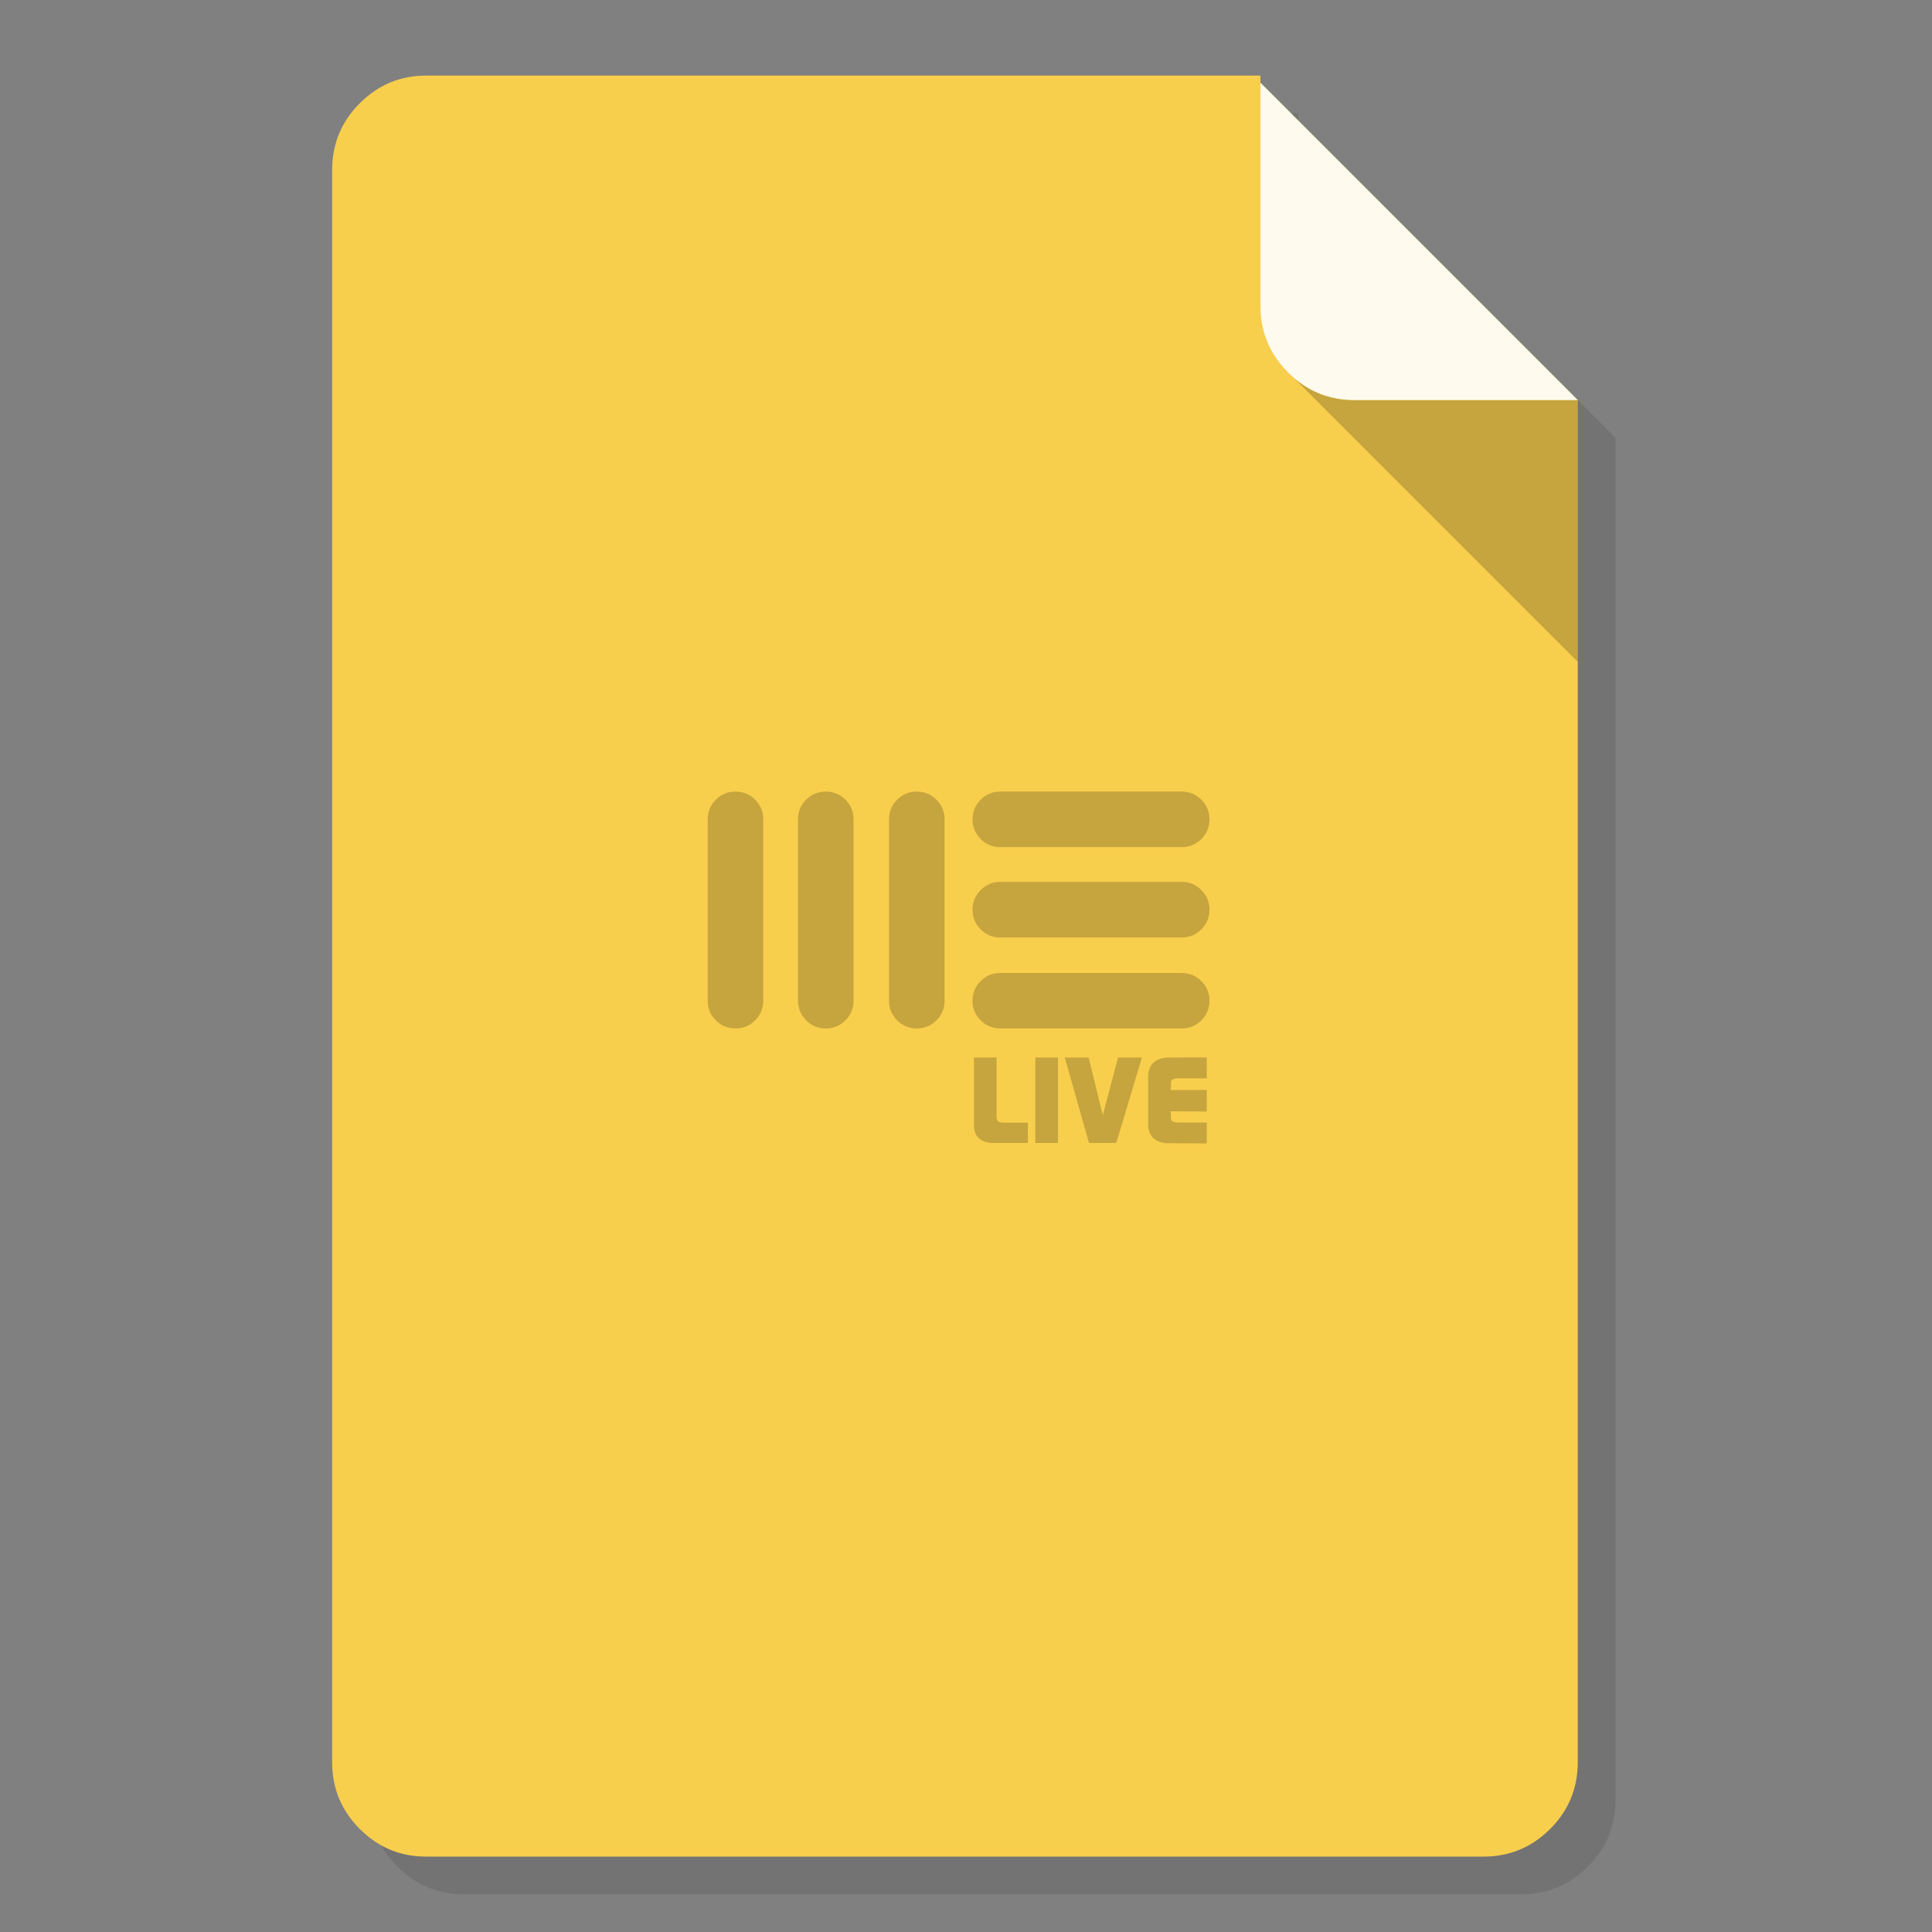 <svg xmlns="http://www.w3.org/2000/svg" xmlns:xlink="http://www.w3.org/1999/xlink" id="Ableton-Live" width="1024" height="1024" x="0" y="0" baseProfile="basic" enable-background="new 0 0 1024 1024" image-rendering="optimizeSpeed" version="1.1" viewBox="0 0 1024 1024" style="background-color:#fff"><rect x="0" y="0" width="1024" height="1024" fill="#808080" stroke="none"/><g id="Shadow"><g id="shape"><path id="path" fill="#000" fill-opacity=".098" d="M688.05,63.85 L688.05,60.05 246.05,60.05 C232.25,60.05 220.45,64.95 210.7,74.7 200.95,84.45 196.05,96.25 196.05,110.05 L196.05,954.05 C196.05,967.85 200.95,979.65 210.7,989.4 218.2,996.9 226.9,1001.55 236.85,1003.3 239.8,1003.8 242.9,1004.05 246.05,1004.05 L806.25,1004.05 C820.05,1004.05 831.85,999.15 841.6,989.4 851.35,979.65 856.25,967.85 856.25,954.05 L856.25,232.05 688.05,63.85z"/></g></g><g id="background"><g id="shape2"><path id="path1" fill="#F8CE4D" fill-opacity="1" d="M668.05,43.85 L668.05,40.05 226.05,40.05 C212.25,40.05 200.45,44.95 190.7,54.7 180.95,64.45 176.05,76.25 176.05,90.05 L176.05,934.05 C176.05,947.85 180.95,959.65 190.7,969.4 198.2,976.9 206.9,981.55 216.85,983.3 219.8,983.8 222.9,984.05 226.05,984.05 L786.25,984.05 C800.05,984.05 811.85,979.15 821.6,969.4 831.35,959.65 836.25,947.85 836.25,934.05 L836.25,212.05 668.05,43.85z M679.8,194.3 C680.05,194.55 680.25,194.8 680.5,195.05 680.75,195.3 680.95,195.6 681.2,195.85 680.7,195.3 680.25,194.8 679.8,194.3z"/></g></g><g id="corner-sadow"><g id="shape7"><path id="path5" fill="#000" fill-opacity=".2" d="M718.05,212.05 Q699.111,212.05 685.225,199.775 L836.25,350.8 836.25,212.05 718.05,212.05z"/></g></g><g id="corner"><g id="shape9"><path id="path6" fill="#FFF" fill-opacity=".898" d="M680.5,195.05 Q681.549,196.249 682.7,197.4 C683.55,198.25 684.4,199.05 685.25,199.8 694.5,207.95 705.4,212.05 718.05,212.05 L836.25,212.05 668.05,43.85 668.05,162.05 C668.05,174.75 672.2,185.75 680.5,195.05z"/></g></g><g id="Content"><g id="shape11"><path id="path7" fill="#000" fill-opacity=".2" d="M636.75,444.7 C639.6,441.8 641.05,438.35 641.05,434.3 641.05,430.2 639.6,426.75 636.75,423.85 Q632.4,419.55 626.3,419.55 L530.2,419.55 C526.1,419.55 522.65,421 519.8,423.85 516.9,426.75 515.45,430.2 515.45,434.3 515.45,438.35 516.9,441.8 519.8,444.7 522.65,447.6 526.1,449 530.2,449 L626.3,449 C630.4,449 633.85,447.6 636.75,444.7z M636.75,492.6 C639.6,489.7 641.05,486.25 641.05,482.15 641.05,478.1 639.6,474.65 636.75,471.75 633.85,468.85 630.4,467.4 626.3,467.4 L530.2,467.4 C526.1,467.4 522.65,468.85 519.8,471.75 516.9,474.65 515.45,478.1 515.45,482.15 515.45,486.25 516.9,489.7 519.8,492.6 522.65,495.45 526.1,496.9 530.2,496.9 L626.3,496.9 C630.4,496.9 633.85,495.45 636.75,492.6z M500.65,434.3 C500.65,430.2 499.2,426.75 496.35,423.85 493.45,421 490,419.55 485.9,419.55 481.85,419.55 478.4,421 475.5,423.85 472.6,426.75 471.2,430.2 471.2,434.3 L471.2,530.4 C471.2,531.05 471.25,531.75 471.3,532.4 471.7,535.65 473.15,538.4 475.5,540.8 478.4,543.7 481.85,545.1 485.9,545.1 490,545.1 493.45,543.7 496.35,540.8 499.2,537.95 500.65,534.45 500.65,530.4 L500.65,434.3z M515.45,530.4 C515.45,534.45 516.9,537.95 519.8,540.8 522.65,543.7 526.1,545.1 530.2,545.1 L626.3,545.1 C630.4,545.1 633.85,543.7 636.75,540.8 639.6,537.95 641.05,534.45 641.05,530.4 641.05,526.35 639.6,522.85 636.75,520 633.85,517.1 630.4,515.7 626.3,515.7 L530.2,515.7 C526.1,515.7 522.65,517.1 519.8,520 516.9,522.85 515.45,526.35 515.45,530.4z M528.2,591.85 L528.2,560.5 516.2,560.5 516.2,596.15 C516.2,599.45 517.15,601.9 519.05,603.45 520,604.25 521.1,604.85 522.35,605.25 523.6,605.6 524.95,605.8 526.45,605.8 L544.8,605.8 544.8,595.05 532,595.05 C531.1,595.05 530.2,594.95 529.5,594.65 528.65,594.35 528.2,593.4 528.2,591.85z M560.75,560.5 L548.75,560.5 548.75,605.8 560.75,605.8 560.75,560.5z M605.25,560.5 L592.6,560.5 584.5,591.1 577,560.5 564.35,560.5 577.2,605.8 591.65,605.8 605.25,560.5z M639.6,560.5 C633.45,560.35 625,560.5 620.1,560.5 612.4,560.5 608.55,564 608.55,571 L608.55,595.85 C608.55,597.65 608.85,599.2 609.5,600.55 610.05,601.85 610.8,602.85 611.65,603.55 612.5,604.25 613.55,604.8 614.75,605.25 615.9,605.6 616.9,605.85 617.65,605.9 L639.6,606.05 639.6,594.95 624.4,594.95 C623.45,594.95 622.55,594.8 621.85,594.55 621,594.25 620.55,593.3 620.55,591.7 L620.55,589 639.6,589.15 639.6,577.7 620.55,577.75 620.7,573.35 C620.7,572.9 621,572.55 621.55,572.15 622.1,571.75 622.85,571.55 623.8,571.55 L639.6,571.55 639.6,560.5z M452.4,434.3 C452.4,430.2 451,426.75 448.1,423.85 445.2,421 441.75,419.55 437.7,419.55 433.6,419.55 430.15,421 427.25,423.85 424.4,426.75 422.95,430.2 422.95,434.3 L422.95,530.4 C422.95,531.05 423,531.75 423.1,532.4 423.5,535.65 424.9,538.4 427.25,540.8 430.15,543.7 433.6,545.1 437.7,545.1 441.75,545.1 445.2,543.7 448.1,540.8 450.5,538.4 451.85,535.65 452.3,532.4 452.35,531.75 452.4,531.05 452.4,530.4 L452.4,434.3z M389.8,419.55 C385.75,419.55 382.25,421 379.4,423.85 376.5,426.75 375.1,430.2 375.1,434.3 L375.1,530.4 C375.1,534.45 376.5,537.95 379.4,540.8 382.25,543.7 385.75,545.1 389.8,545.1 393.85,545.1 397.35,543.7 400.25,540.8 402.6,538.4 404,535.65 404.4,532.4 404.5,531.75 404.55,531.05 404.55,530.4 L404.55,434.3 C404.55,430.2 403.1,426.75 400.25,423.85 397.35,421 393.85,419.55 389.8,419.55z"/></g></g></svg>
